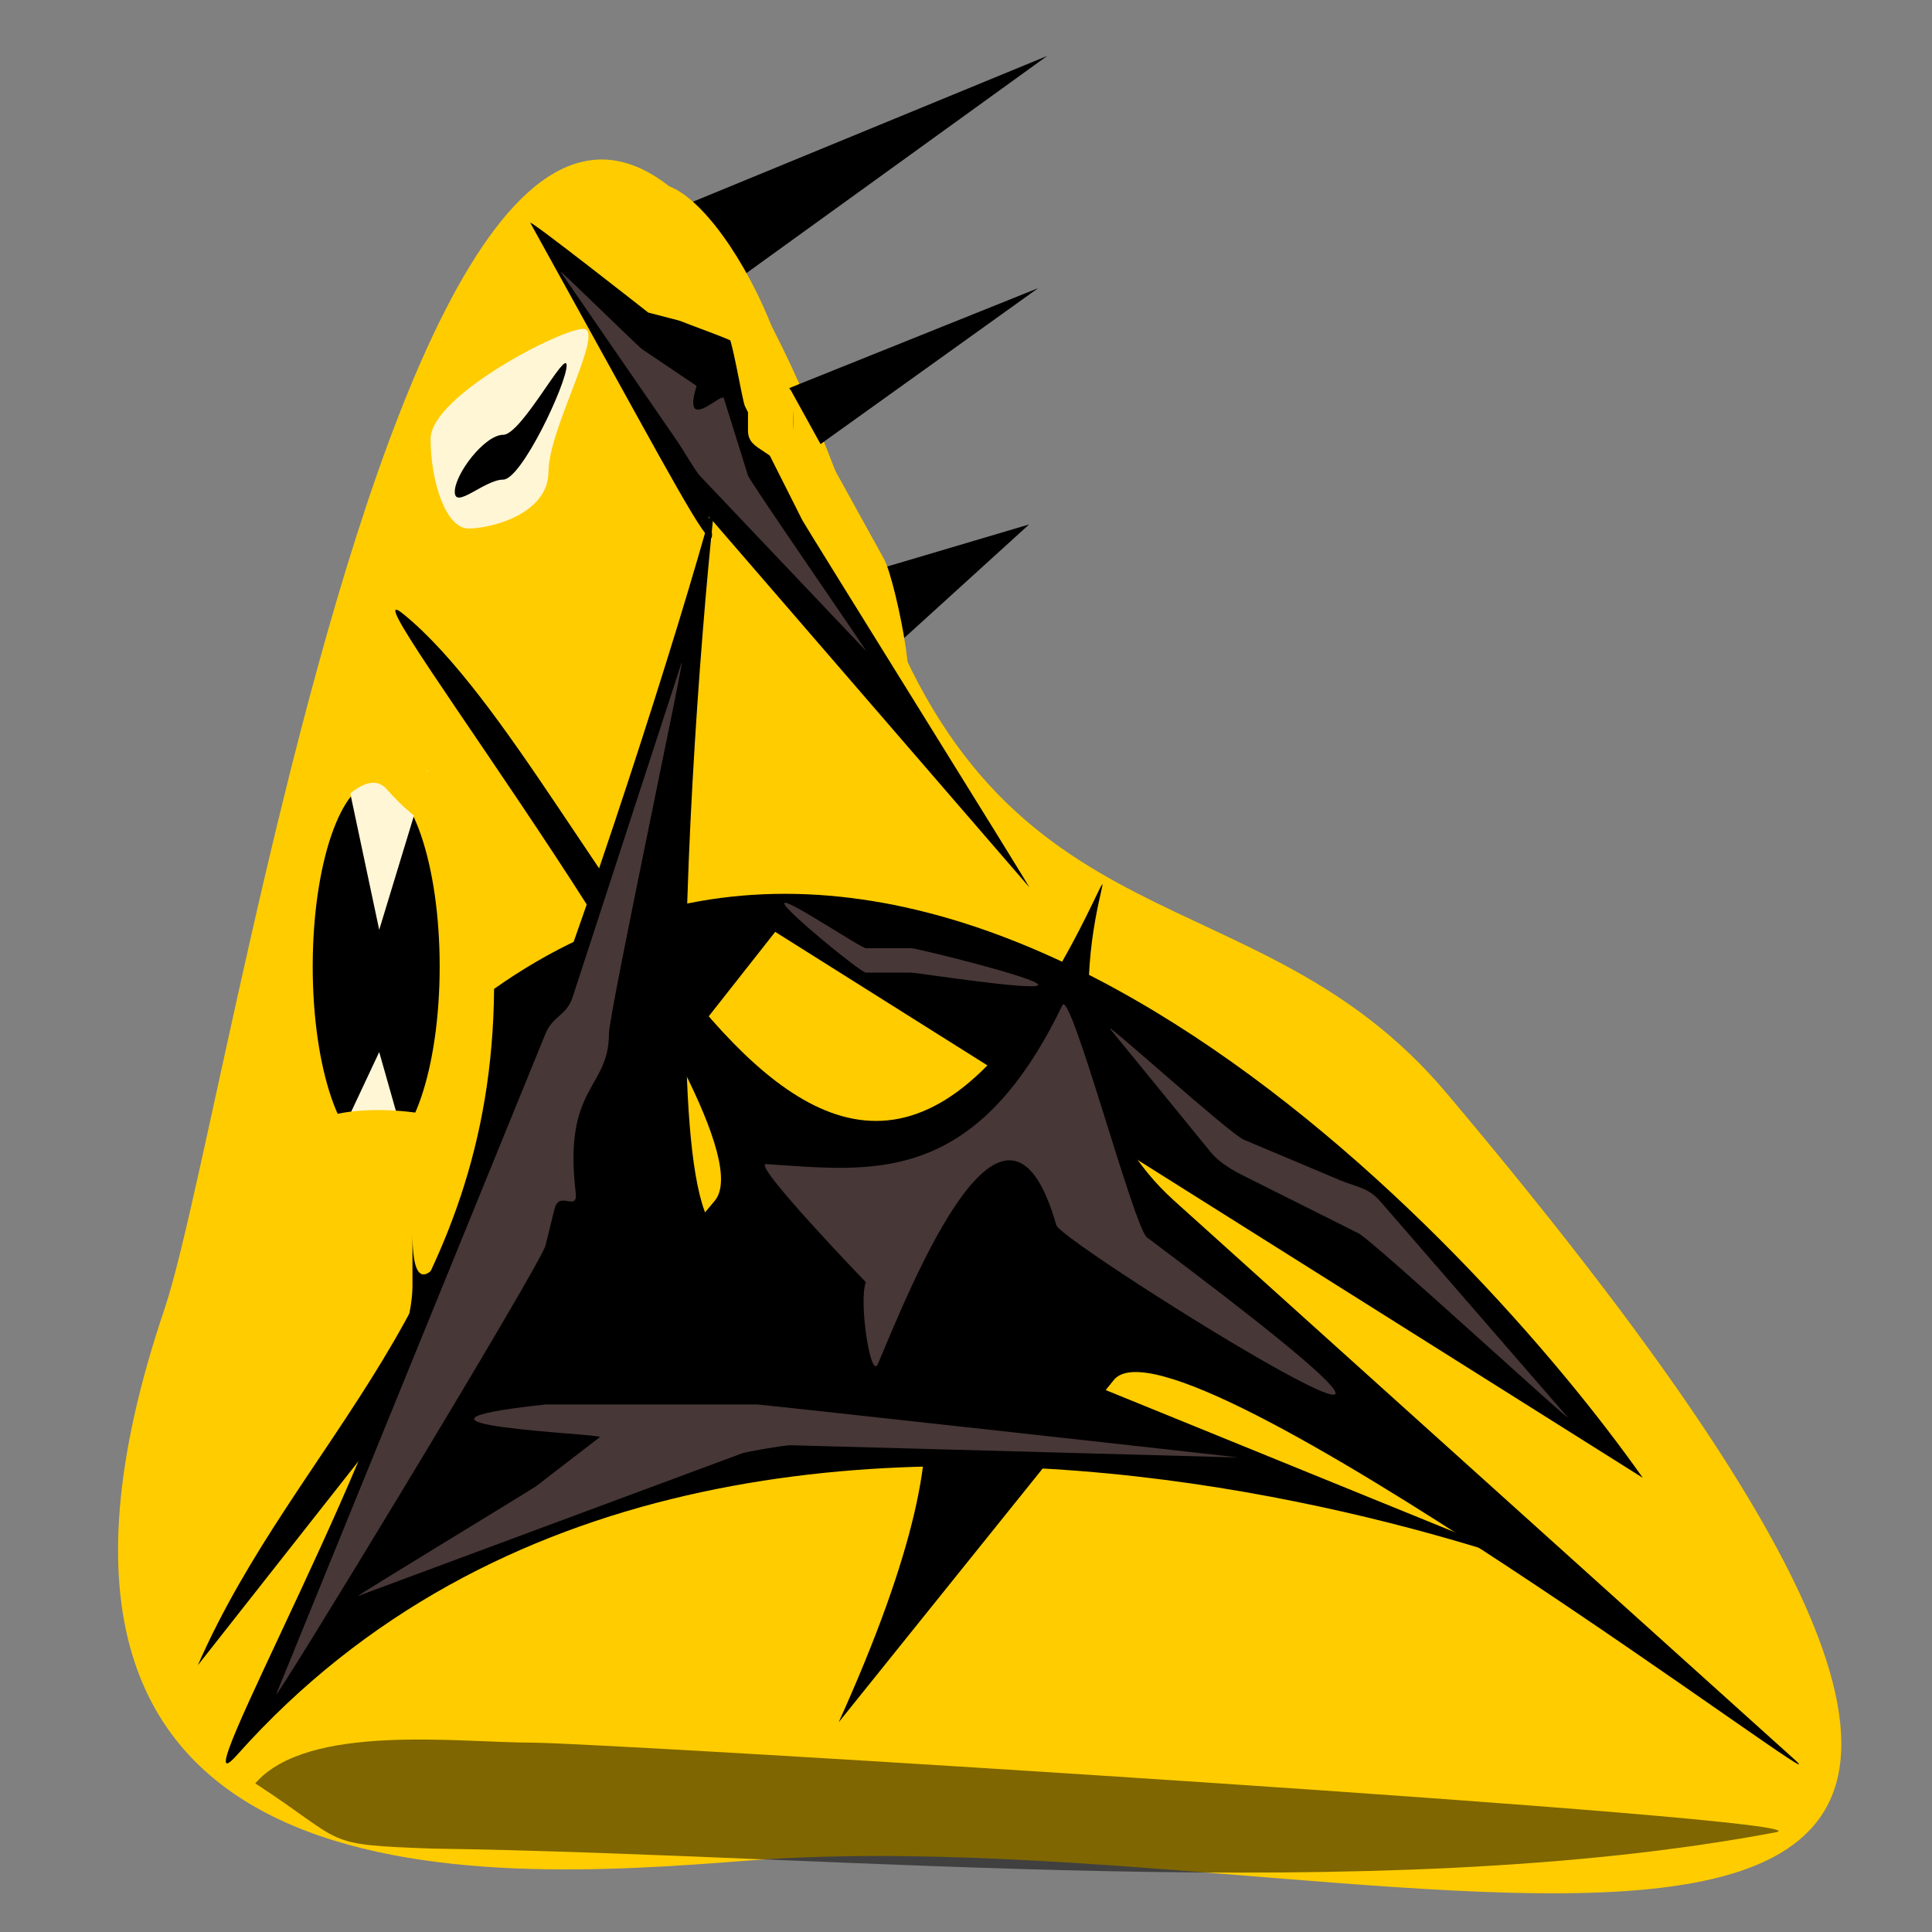 <?xml version="1.0" encoding="UTF-8" standalone="no"?>
<!-- Created with Inkscape (http://www.inkscape.org/) -->

<svg
   xmlns:dc="http://purl.org/dc/elements/1.1/"
   xmlns:cc="http://creativecommons.org/ns#"
   xmlns:rdf="http://www.w3.org/1999/02/22-rdf-syntax-ns#"
   xmlns:svg="http://www.w3.org/2000/svg"
   xmlns="http://www.w3.org/2000/svg"
   xmlns:sodipodi="http://sodipodi.sourceforge.net/DTD/sodipodi-0.dtd"
   xmlns:inkscape="http://www.inkscape.org/namespaces/inkscape"
   width="70"
   height="70"
   viewBox="0 0 70 70"
   id="svg3492"
   version="1.1"
   inkscape:version="0.91 r13725"
   sodipodi:docname="magmacreep.svg"
   inkscape:export-filename="C:\xampp\htdocs\AndresGawesomenauts\data\img\magmacreep.png"
   inkscape:export-xdpi="90"
   inkscape:export-ydpi="90">
  <rect x="0" y="0" width="70" height="70" fill="#808080" stroke="none"/>
  <defs
     id="defs3494" />
  <sodipodi:namedview
     id="base"
     pagecolor="#ffffff"
     bordercolor="#666666"
     borderopacity="1.0"
     inkscape:pageopacity="0.0"
     inkscape:pageshadow="2"
     inkscape:zoom="2"
     inkscape:cx="225.5"
     inkscape:cy="98.497526"
     inkscape:document-units="px"
     inkscape:current-layer="layer1"
     showgrid="true"
     inkscape:window-width="1366"
     inkscape:window-height="706"
     inkscape:window-x="-8"
     inkscape:window-y="-8"
     inkscape:window-maximized="1"
     objecttolerance="1"
     gridtolerance="1"
     guidetolerance="1"
     units="px">
    <inkscape:grid
       type="xygrid"
       id="grid3546"
       spacingx="70"
       spacingy="70" />
  </sodipodi:namedview>
  <g
     inkscape:label="Layer 1"
     inkscape:groupmode="layer"
     id="layer1"
     transform="translate(0,-982.362)">
    <g
       id="g3548"
       transform="matrix(0.115,0,0,0.155,-14.408,944.09)">
      <path
         sodipodi:nodetypes="sssss"
         inkscape:connector-curvature="0"
         id="path3508"
         d="m 580.952,502.362 c 300.174,264.072 -10.373,167.356 -220.952,179.524 -82.423,4.762 -247.487,12.669 -182.857,-129.048 23.894,-52.395 98.641,-447.342 222.857,-171.905 40.555,89.928 120.94,68.634 180.952,121.429 z"
         style="opacity:1;fill:#ffcc00;fill-opacity:1" />
      <path
         sodipodi:nodetypes="sssss"
         inkscape:connector-curvature="0"
         id="path3513"
         d="m 298.095,357.124 c 0,9.994 -18.137,13.333 -25.238,13.333 -7.101,0 -11.905,-10.959 -11.905,-20.952 0,-9.994 40.994,-25.714 48.095,-25.714 7.101,0 -10.952,23.34 -10.952,33.333 z"
         style="opacity:1;fill:#fff6d5;fill-opacity:1" />
      <path
         sodipodi:nodetypes="sssss"
         inkscape:connector-curvature="0"
         id="path3515"
         d="m 303.81,332.362 c 0,4.208 -14.214,26.667 -20,26.667 -5.786,0 -15.238,7.065 -15.238,2.857 -10e-6,-4.208 9.452,-13.333 15.238,-13.333 5.786,0 20,-20.398 20,-16.19 z"
         style="opacity:1;fill:#000000;fill-opacity:1" />
      <path
         sodipodi:nodetypes="ccccc"
         inkscape:connector-curvature="0"
         id="rect3517"
         d="m 280.952,478.077 c 142.146,-74.642 308.488,57.992 361.905,114.286 L 369.524,464.743 187.619,636.172 c 31.111,-52.698 92.548,-84.169 93.333,-158.095 z"
         style="opacity:1;fill:#000000;fill-opacity:1" />
      <path
         sodipodi:nodetypes="sssssss"
         inkscape:connector-curvature="0"
         id="rect3520"
         d="m 354.286,350.457 c -0.544,-26.903 -27.664,176.981 -1.905,184.762 l 274.286,82.857 C 675.713,632.893 361.112,522.92 200,657.124 179.325,674.346 255.238,574.509 255.238,547.6 l 0,-12.381 c 0,58.967 99.296,-172.47 99.048,-184.762 z"
         style="opacity:1;fill:#000000;fill-opacity:1" />
      <path
         sodipodi:nodetypes="sssssssss"
         inkscape:connector-curvature="0"
         id="rect3523"
         d="m 252.381,390.457 c 64.192,38.81 131.592,199.031 217.143,67.619 13.506,-20.746 -24.606,35.895 25.714,69.524 L 690.476,658.077 C 712.849,673.028 495.963,551.254 476.191,569.505 l -86.667,80 C 485.932,491.077 301.588,570.962 240.952,624.743 L 350.476,527.6 C 370.607,509.745 229.354,376.535 252.381,390.457 Z"
         style="opacity:1;fill:#000000;fill-opacity:1" />
      <path
         sodipodi:nodetypes="sssssss"
         inkscape:connector-curvature="0"
         id="rect3526"
         d="m 366.667,519.029 c 32.659,1.546 65.603,5.666 93.333,-37.143 2.582,-3.985 22.515,51.98 26.667,54.286 147.974,82.179 -26.873,1.567 -28.571,-2.857 -15.897,-41.41 -45.159,12.976 -56.19,32.381 -2.347,4.128 -6.139,-14.91 -3.81,-19.048 0,0 -36.172,-27.844 -31.429,-27.619 z"
         style="opacity:1;fill:#483737;fill-opacity:1" />
      <path
         sodipodi:nodetypes="sssssssss"
         inkscape:connector-curvature="0"
         id="rect3529"
         d="m 305.714,479.981 34.286,-78.095 c 1.909,-4.348 -22.857,81.918 -22.857,86.667 0,13.016 -14.472,12.14 -10.476,37.143 0.749,4.689 -5.165,-0.695 -6.667,3.81 l -2.857,8.571 c -1.502,4.505 -87.048,108.924 -84.762,104.762 l 84.762,-154.286 c 2.286,-4.162 6.663,-4.223 8.571,-8.571 z"
         style="opacity:1;fill:#483737;fill-opacity:1" />
      <path
         sodipodi:nodetypes="sssssssss"
         inkscape:connector-curvature="0"
         id="rect3535"
         d="m 517.143,513.315 30.476,9.524 c 4.532,1.416 8.771,1.676 12.381,4.762 l 59.048,50.476 c 3.609,3.086 -61.263,-41.204 -65.714,-42.857 l -33.333,-12.381 c -4.451,-1.653 -9.82,-3.472 -13.333,-6.667 L 475.238,487.6 c -3.514,-3.194 37.372,24.298 41.905,25.714 z"
         style="opacity:1;fill:#483737;fill-opacity:1" />
      <path
         sodipodi:nodetypes="sssssss"
         inkscape:connector-curvature="0"
         id="rect3538"
         d="m 398.095,468.553 14.286,0 c 1.583,0 40,6.989 40,8.571 0,1.583 -38.417,-2.857 -40,-2.857 l -14.286,0 c -1.583,0 -25.714,-14.608 -25.714,-16.19 0,-1.583 24.131,10.476 25.714,10.476 z"
         style="opacity:1;fill:#483737;fill-opacity:1" />
      <path
         sodipodi:nodetypes="csssssssc"
         inkscape:connector-curvature="0"
         id="rect3541"
         d="m 297.143,575.219 66.667,0 c 1.583,0 153.011,12.413 151.429,12.381 l -140.952,-2.857 c -1.583,-0.032 -13.712,1.484 -15.238,1.905 l -120.952,33.333 c -1.526,0.421 54.816,-24.929 56.19,-25.714 l 20,-11.429 c 1.374,-0.785 -76.821,-2.857 -17.143,-7.619 z"
         style="opacity:1;fill:#483737;fill-opacity:1" />
      <path
         sodipodi:nodetypes="csssscssc"
         inkscape:connector-curvature="0"
         id="rect3544"
         d="m 329.524,319.981 24.762,4.762 c 1.554,0.299 4.825,15.833 5.714,17.143 l 18.095,26.667 c 0.889,1.31 72.63,86.745 71.429,85.714 L 348.571,367.6 c 3.663,11.174 -1.806,4.46 -22.857,-23.81 l -33.333,-44.762 c -0.945,-1.27 37.143,20.952 37.143,20.952 z"
         style="opacity:1;fill:#000000;fill-opacity:1" />
      <path
         sodipodi:nodetypes="scsssssss"
         inkscape:connector-curvature="0"
         id="rect3547"
         d="m 327.619,328.553 17.143,8.571 c -4.762,11.429 7.957,1.398 8.571,2.857 l 7.619,18.095 c 0.614,1.459 38.39,41.927 37.143,40.952 l -52.381,-40.952 c -1.247,-0.975 -5.59,-6.459 -6.667,-7.619 l -37.143,-40 c -1.077,-1.16 24.299,17.387 25.714,18.095 z"
         style="opacity:1;fill:#483737;fill-opacity:1" />
      <path
         sodipodi:nodetypes="ccccc"
         inkscape:connector-curvature="0"
         id="rect3357"
         d="m 362.857,340.934 89.524,-26.667 -75.238,40 -10.476,-11.429 z"
         style="opacity:1;fill:#000000;fill-opacity:1" />
      <path
         sodipodi:nodetypes="ccccc"
         inkscape:connector-curvature="0"
         id="rect3357-1"
         d="M 401.905,379.981 449.524,369.505 408.571,397.124 394.286,379.029 Z"
         style="opacity:1;fill:#000000;fill-opacity:1" />
      <path
         sodipodi:nodetypes="ccccc"
         inkscape:connector-curvature="0"
         id="rect3357-5"
         d="m 330.476,298.077 124.762,-38.095 -106.667,57.143 -10.476,-9.524 z"
         style="opacity:1;fill:#000000;fill-opacity:1" />
      <path
         sodipodi:nodetypes="sssssss"
         inkscape:connector-curvature="0"
         id="rect3387"
         d="m 321.429,298.076 c -11.842,27.946 39.32,21.661 51.905,38.571 l 30.476,40.952 c 4.091,5.497 13.288,42.083 2.381,21.429 -11.592,-21.951 -33.179,-46.372 -39.524,-49.048 -13.605,-5.737 8.146,8.971 8.571,-3.81 0.839,-25.228 -41.888,-76.23 -53.81,-48.095 z"
         style="opacity:1;fill:#ffcc00;fill-opacity:1" />
      <path
         sodipodi:nodetypes="sssssssss"
         inkscape:connector-curvature="0"
         id="rect3390"
         d="m 365.714,336.172 4.762,0 c 2.638,0 4.762,2.124 4.762,4.762 l 0,6.667 c 0,2.638 6.169,12.608 3.81,11.429 l -13.333,-6.667 c -2.36,-1.18 -4.762,-2.124 -4.762,-4.762 l 0,-6.667 c 0,-2.638 2.124,-4.762 4.762,-4.762 z"
         style="opacity:1;fill:#ffcc00;fill-opacity:1" />
      <path
         sodipodi:nodetypes="sccss"
         inkscape:connector-curvature="0"
         id="path3405"
         d="m 684.762,675.219 c -126.956,17.806 -293.692,5.168 -423.333,3.81 -35.279,-0.954 -26.442,-1.08 -55.714,-15.238 16.442,-14.158 64.262,-9.524 87.143,-9.524 22.88,0 413.722,17.892 391.905,20.952 z"
         style="opacity:0.5;fill:#000000;fill-opacity:1" />
      <ellipse
         ry="43.333"
         rx="20"
         cy="472.838"
         cx="243.81"
         id="path3414"
         style="opacity:1;fill:#000000;fill-opacity:1" />
      <path
         sodipodi:nodetypes="ccccc"
         inkscape:connector-curvature="0"
         id="rect3357-1-7"
         d="m 260,427.124 -15.238,37.143 -11.429,-40 9.524,-0.952 z"
         style="opacity:1;fill:#fff6d5;fill-opacity:1" />
      <path
         sodipodi:nodetypes="ccccc"
         inkscape:connector-curvature="0"
         id="rect3357-1-7-8"
         d="m 257.143,525.219 -12.381,-32.381 -29.524,46.667 20.952,-5.714 z"
         style="opacity:1;fill:#fff6d5;fill-opacity:1" />
      <path
         sodipodi:nodetypes="sssss"
         inkscape:connector-curvature="0"
         id="path3449"
         d="m 266.667,509.505 c 0.458,9.983 -18.478,40.952 -29.524,40.952 -11.046,0 -29.524,-3.34 -29.524,-13.333 0,-9.994 6.05,-15.71 12.381,-24.762 6.599,-9.436 46.546,-5.493 46.667,-2.857 z"
         style="opacity:1;fill:#ffcc00;fill-opacity:1" />
      <path
         sodipodi:nodetypes="sssss"
         inkscape:connector-curvature="0"
         id="path3452"
         d="m 267.619,436.172 c 0,8.498 -10.745,3.383 -20.476,-4.762 -7.462,-6.246 -19.524,8.97 -19.524,4.762 0,-4.208 -7.35,-26.667 2.381,-26.667 9.731,0 37.619,22.459 37.619,26.667 z"
         style="opacity:1;fill:#ffcc00;fill-opacity:1" />
    </g>
  </g>
</svg>
